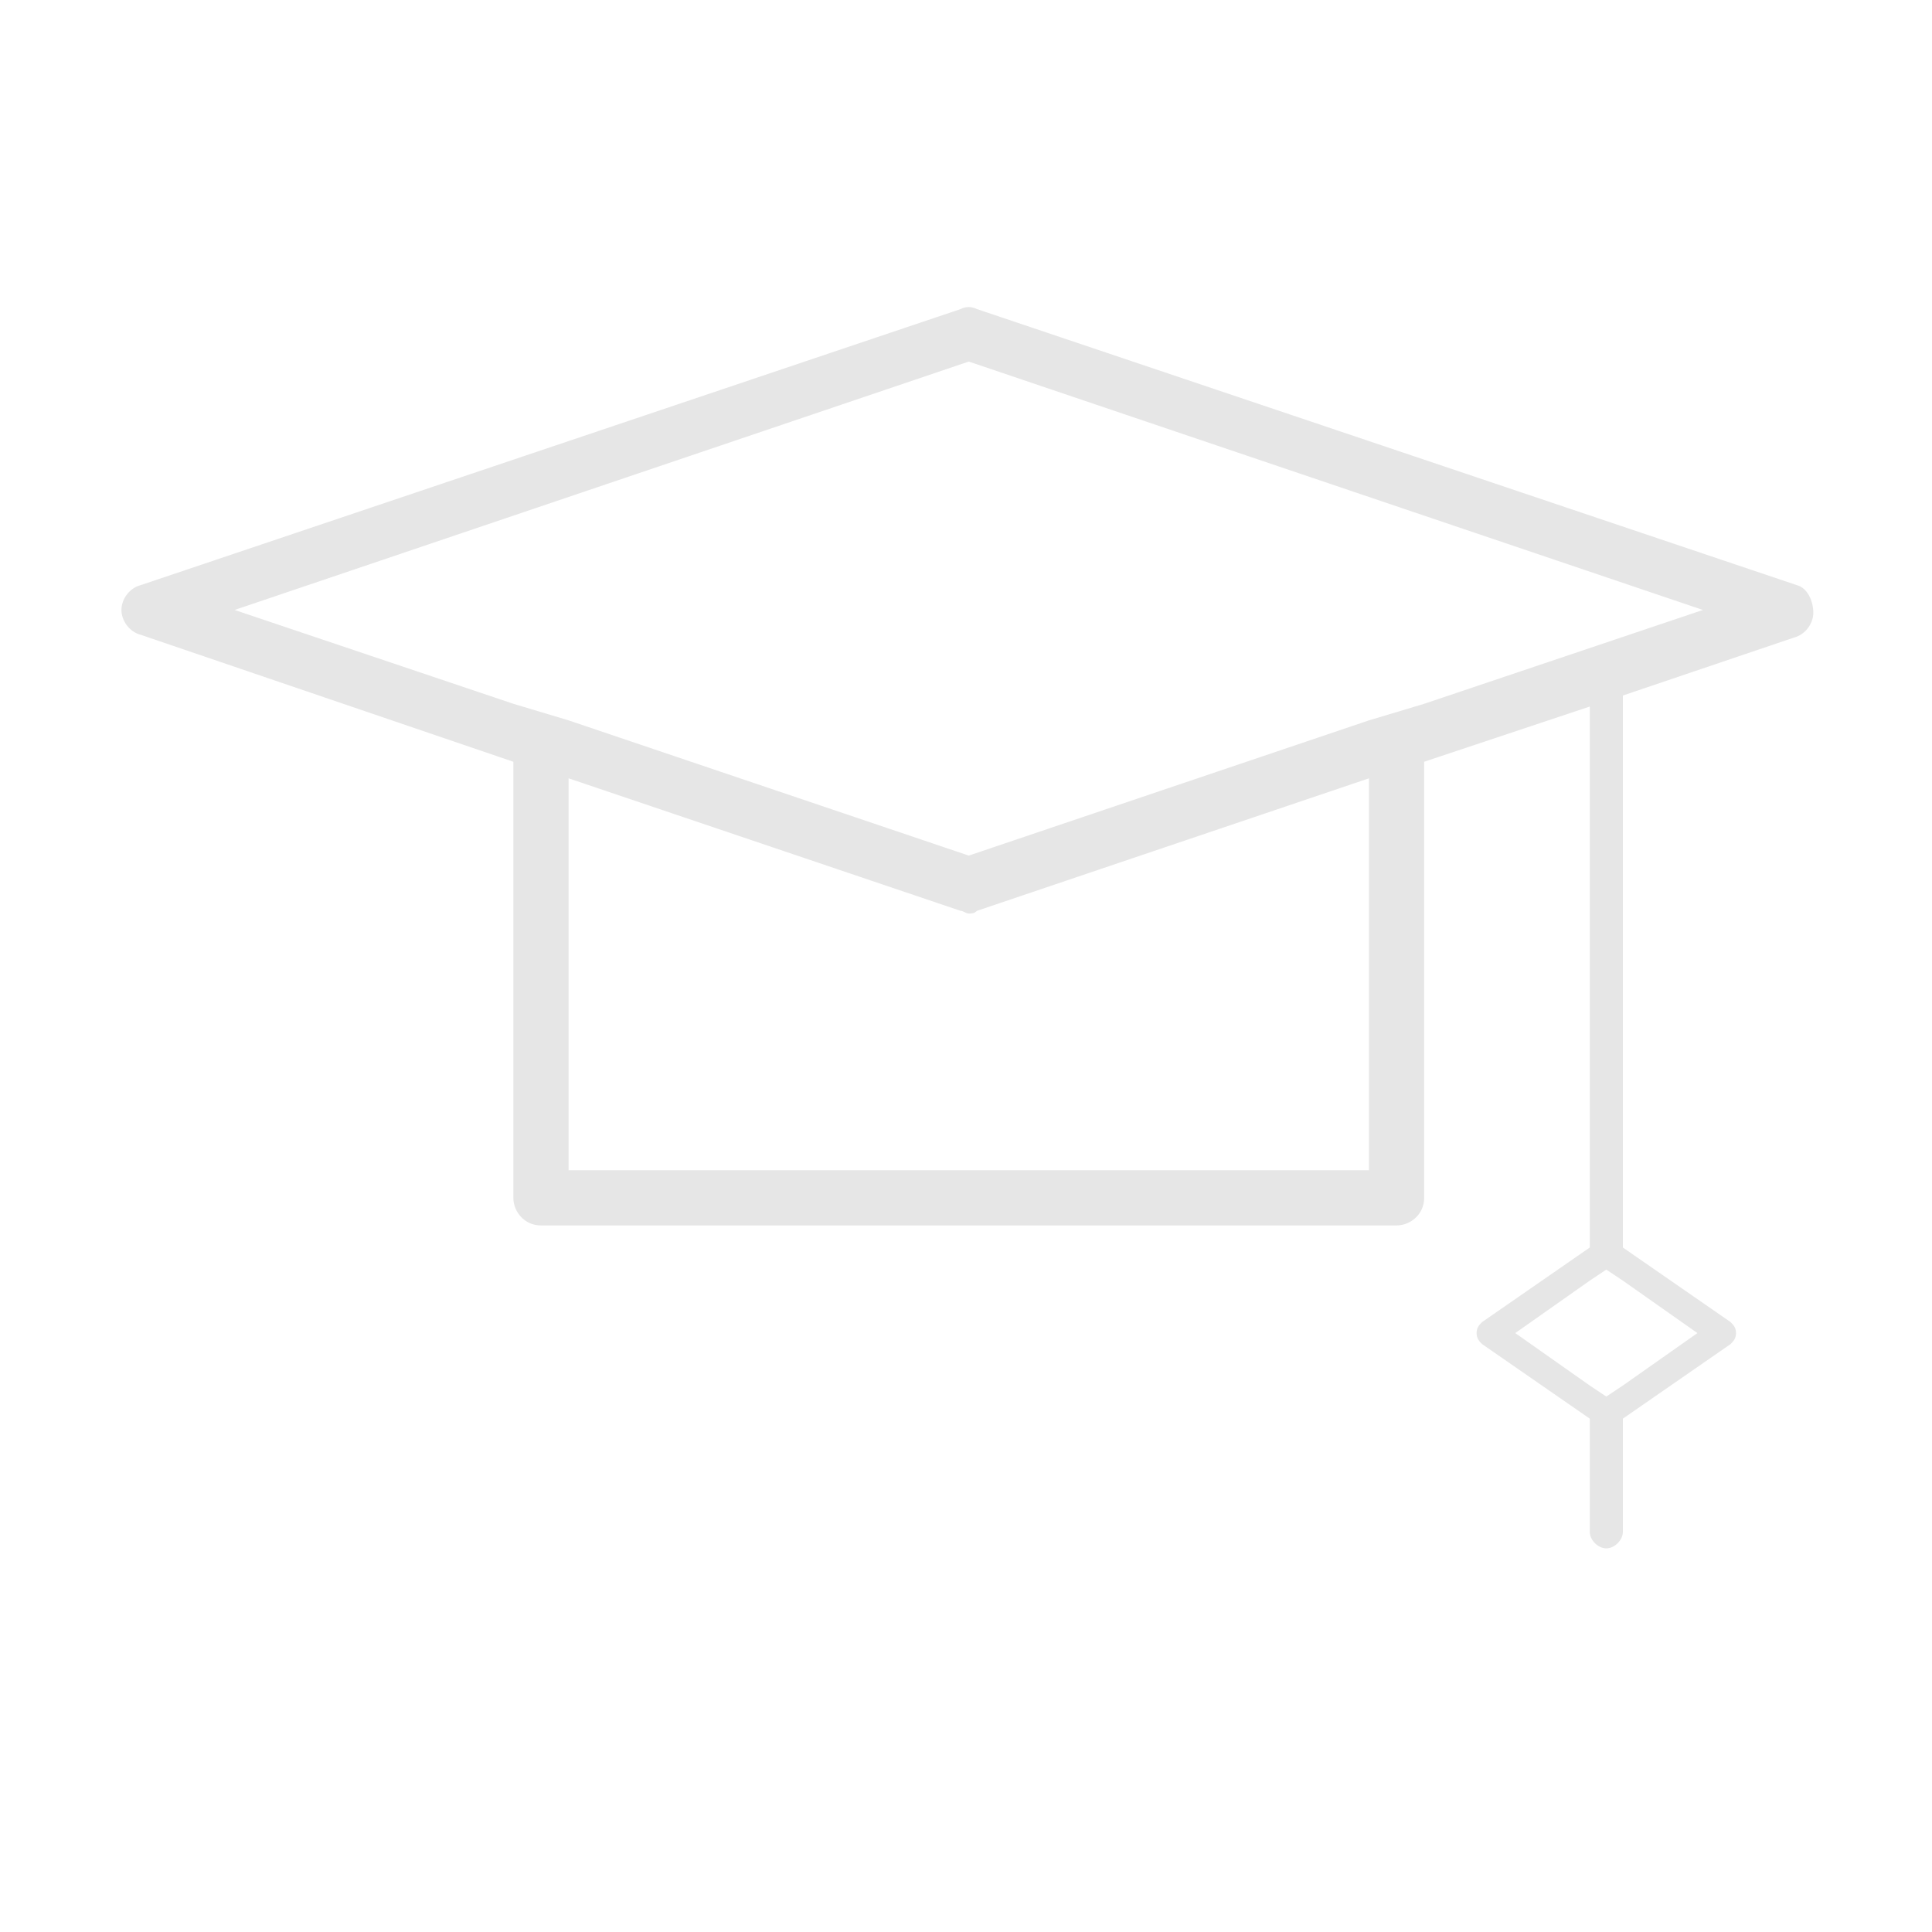 <?xml version="1.0" encoding="utf-8"?>
<!-- Generator: Adobe Illustrator 22.0.0, SVG Export Plug-In . SVG Version: 6.00 Build 0)  -->
<svg version="1.1" id="Layer_1" xmlns="http://www.w3.org/2000/svg" xmlns:xlink="http://www.w3.org/1999/xlink" x="0px" y="0px"
	 viewBox="0 0 70 70" style="enable-background:new 0 0 70 70;" xml:space="preserve">
<style type="text/css">
	.st0{fill:#FFFFFF;stroke:#000000;stroke-width:1.947;stroke-linecap:round;stroke-linejoin:round;stroke-miterlimit:10;}
	.st1{fill:none;stroke:#000000;stroke-width:1.241;stroke-linecap:round;stroke-linejoin:round;stroke-miterlimit:10;}
	.st2{fill:#FFFFFF;stroke:#000000;stroke-width:0.963;stroke-linecap:round;stroke-linejoin:round;stroke-miterlimit:10;}
	.st3{fill:#E6E6E6;}
</style>
<path class="st3" d="M65.1,21.2l-29.7-10c-0.2-0.1-0.4-0.1-0.6,0l-29.7,10c-0.4,0.1-0.7,0.5-0.7,0.9s0.3,0.8,0.7,0.9l13.5,4.6v15.8
	c0,0.5,0.4,1,1,1h31c0.5,0,1-0.4,1-1V27.6l6-2v19.6l-3.9,2.7c-0.1,0.1-0.2,0.2-0.2,0.4s0.1,0.3,0.2,0.4l3.9,2.7v4.1
	c0,0.3,0.3,0.6,0.6,0.6s0.6-0.3,0.6-0.6v-4.1l3.9-2.7c0.1-0.1,0.2-0.2,0.2-0.4s-0.1-0.3-0.2-0.4l-3.9-2.7v-20l6.2-2.1
	c0.4-0.1,0.7-0.5,0.7-0.9S65.5,21.3,65.1,21.2z M58.8,50.2l-0.6,0.4l-0.6-0.4l-2.7-1.9l2.7-1.9l0.6-0.4l0.6,0.4l2.7,1.9L58.8,50.2z
	 M51.6,25.5l-1,0.3l-1,0.3l-14.5,4.9l-14.5-4.9l-1-0.3l-1-0.3L8.5,22.1l26.6-9l26.6,9L51.6,25.5z M49.6,42.4h-29V28.2L34.8,33
	c0.1,0,0.2,0.1,0.3,0.1s0.2,0,0.3-0.1l14.2-4.8V42.4z"/>
</svg>
